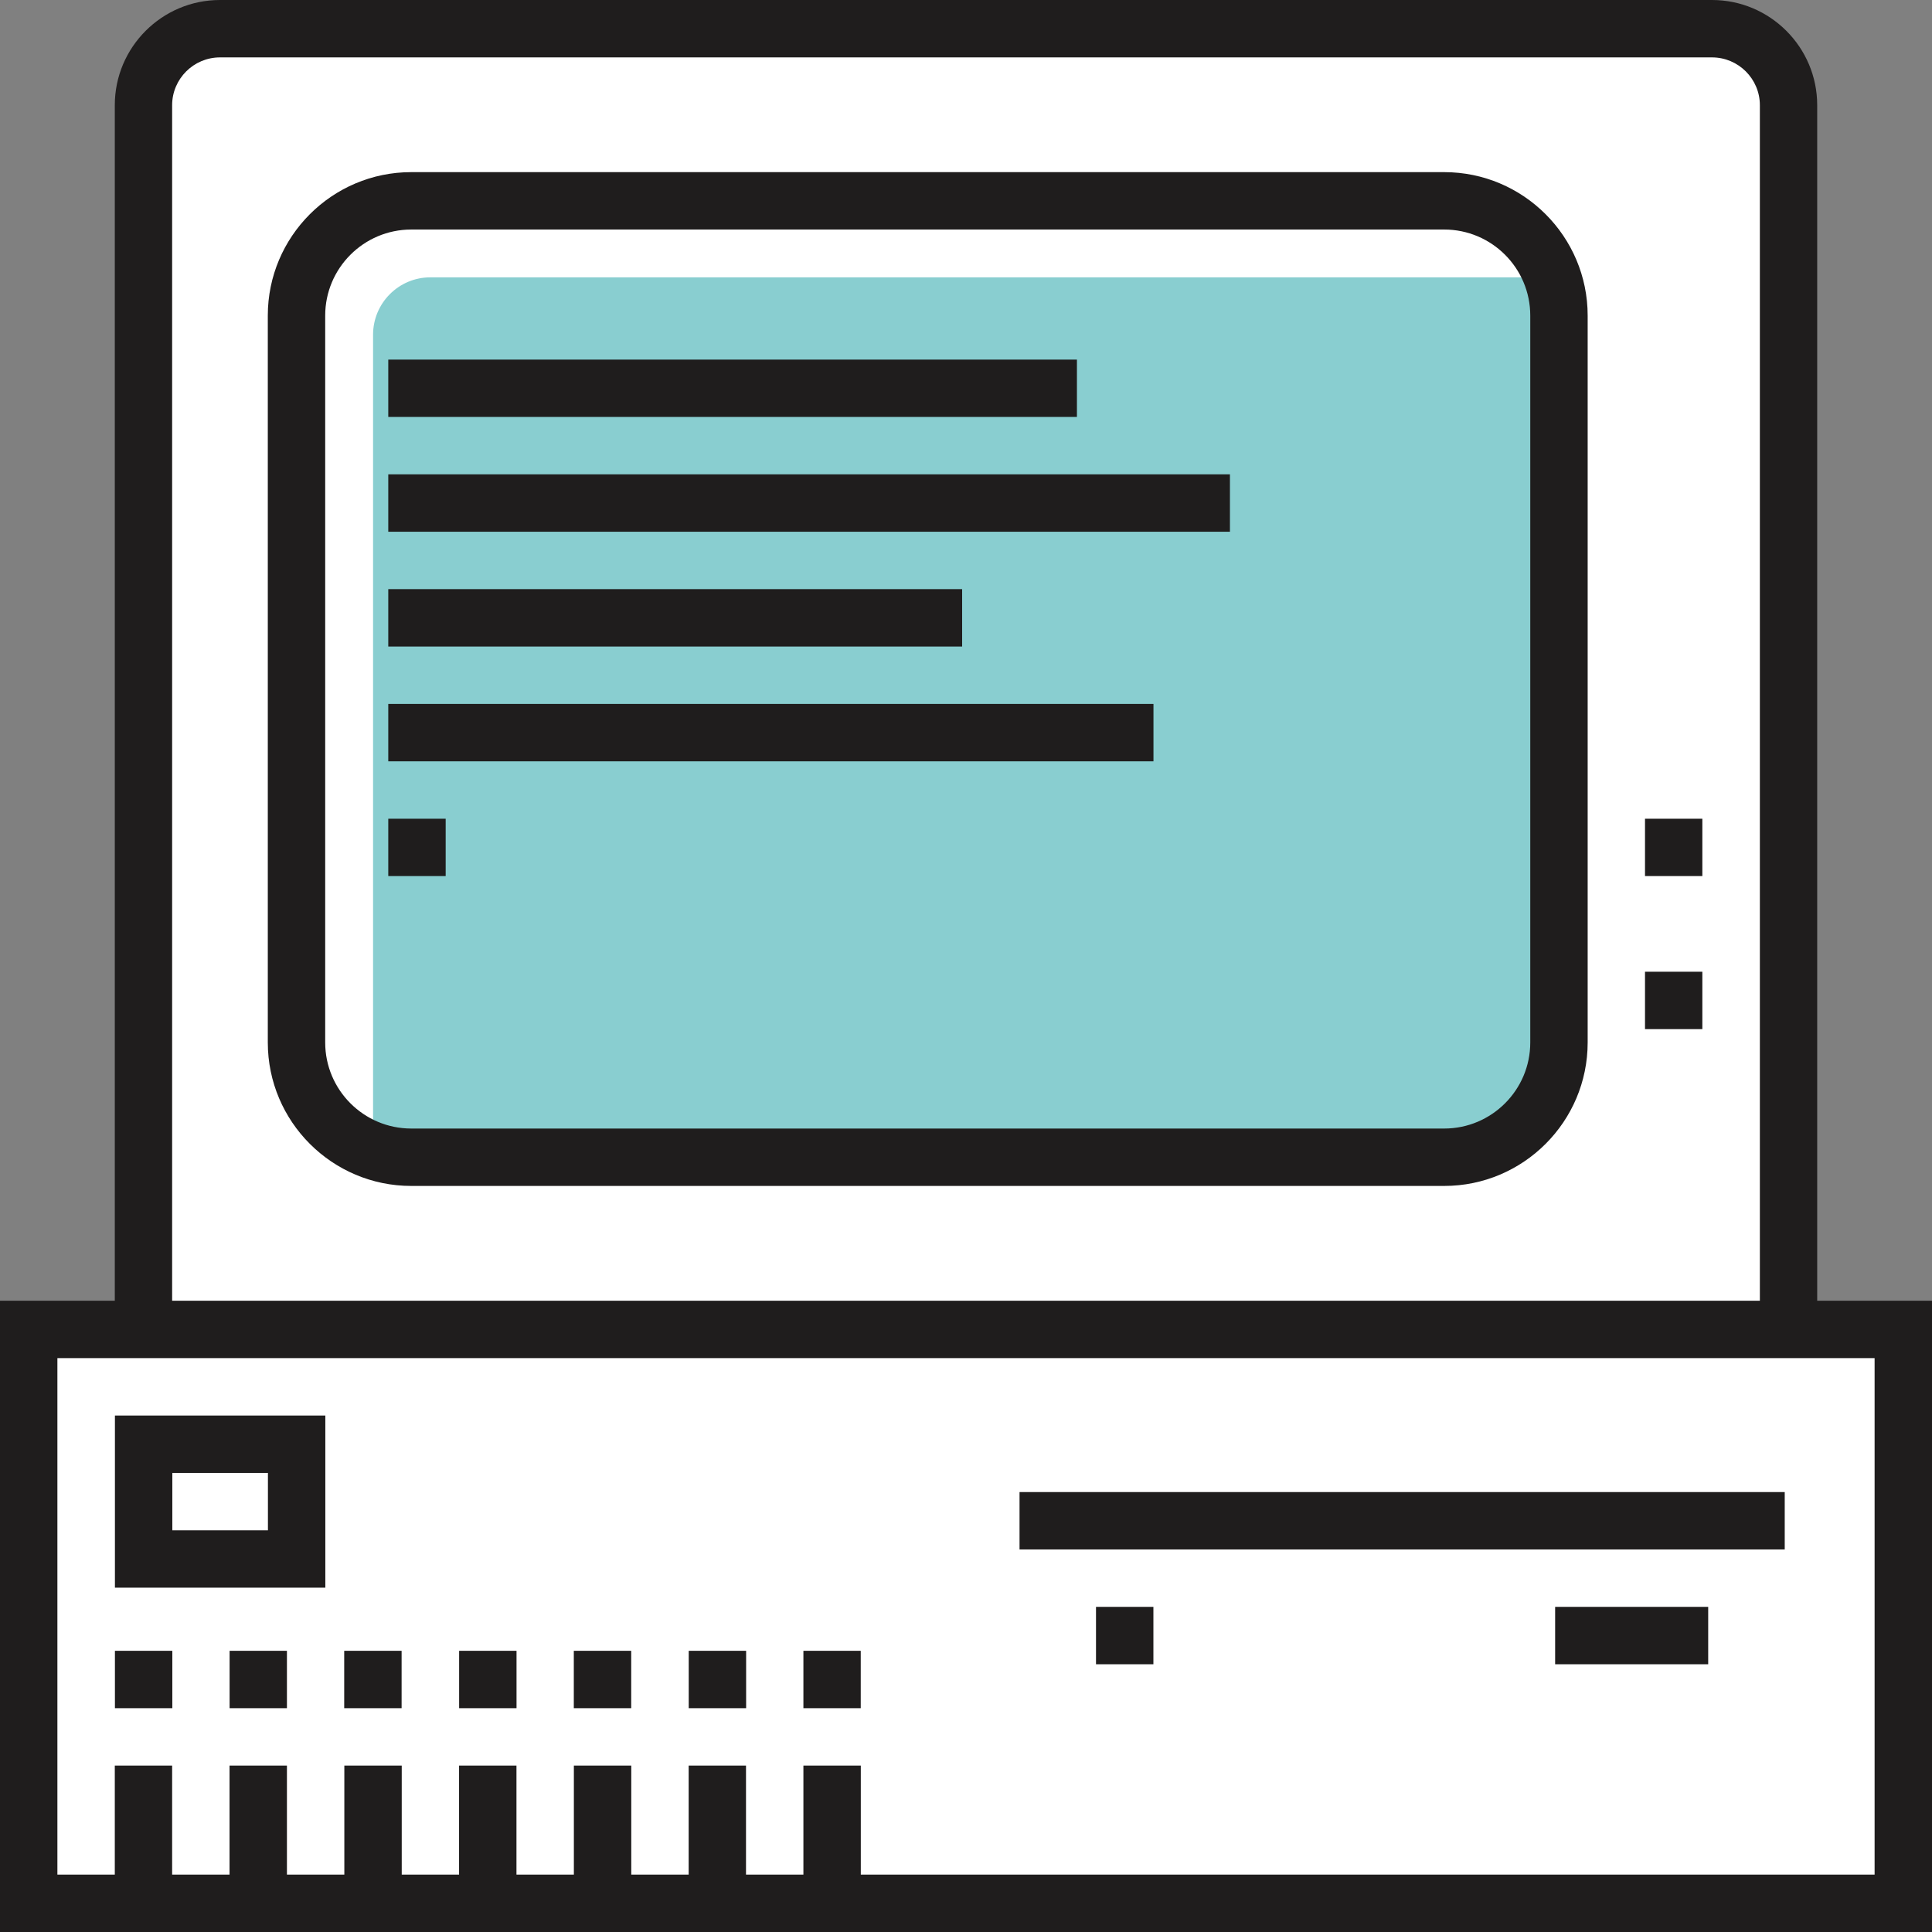 <svg width="31" height="31" viewBox="0 0 31 31" fill="none" xmlns="http://www.w3.org/2000/svg">
<rect x="0" y="0" width="31" height="31" fill="#808080" stroke="none"/>
<g clip-path="url(#clip0_85_861)">
<path d="M28.697 21.332H2.301V1.689C2.301 1.011 2.85 0.461 3.528 0.461H27.469C28.147 0.461 28.697 1.011 28.697 1.689V21.332Z" fill="white"/>
<path d="M23.174 18.569H6.599C5.582 18.569 4.758 17.745 4.758 16.728V5.064C4.758 4.047 5.582 3.223 6.599 3.223H23.174C24.191 3.223 25.015 4.047 25.015 5.064V16.728C25.015 17.745 24.191 18.569 23.174 18.569Z" fill="#89CED0"/>
<path d="M30.54 21.332H0.461V30.54H30.54V21.332Z" fill="white"/>
<path d="M4.756 23.172H2.301V25.014H4.756V23.172Z" fill="white"/>
<path d="M5.986 17.955V5.371C5.986 4.863 6.398 4.45 6.906 4.45H24.401C24.587 4.45 24.767 4.478 24.936 4.529C24.707 3.773 24.005 3.223 23.174 3.223H6.599C5.582 3.223 4.758 4.047 4.758 5.064V16.728C4.758 17.559 5.308 18.261 6.065 18.49C6.013 18.321 5.986 18.141 5.986 17.955Z" fill="white"/>
<path d="M28.697 20.104H2.301V21.331H28.697V20.104Z" fill="white"/>
<path d="M30.54 29.311H0.461V30.538H30.54V29.311Z" fill="white"/>
<path d="M28.637 24.4H16.359V25.628H28.637V24.4Z" fill="white"/>
<path d="M27.409 26.242H24.953V27.47H27.409V26.242Z" fill="white"/>
<path d="M27.315 6.905H26.395V5.984H27.315V6.905ZM27.315 5.064H26.395V1.994H27.315V5.064Z" fill="white"/>
<path d="M23.173 2.762H6.599C5.33 2.762 4.297 3.794 4.297 5.064V16.727C4.297 17.997 5.33 19.029 6.599 19.029H23.173C24.442 19.029 25.475 17.997 25.475 16.727V5.064C25.475 3.794 24.442 2.762 23.173 2.762ZM24.554 16.727C24.554 17.489 23.935 18.108 23.173 18.108H6.599C5.837 18.108 5.218 17.489 5.218 16.727V5.064C5.218 4.302 5.837 3.683 6.599 3.683H23.173C23.935 3.683 24.554 4.302 24.554 5.064V16.727Z" fill="#1F1D1D"/>
<path d="M29.158 20.871V1.688C29.158 0.757 28.401 0 27.47 0H3.53C2.599 0 1.842 0.757 1.842 1.688V20.871H0V31H31V20.871H29.158ZM2.762 1.688C2.762 1.265 3.107 0.921 3.53 0.921H27.47C27.893 0.921 28.238 1.265 28.238 1.688V20.871H2.762V1.688ZM30.079 30.079H13.812V28.33H12.891V30.079H11.97V28.33H11.05V30.079H10.129V28.33H9.208V30.079H8.287V28.33H7.366V30.079H6.446V28.33H5.525V30.079H4.604V28.33H3.683V30.079H2.762V28.33H1.842V30.079H0.921V21.792H1.842H29.158H30.079V30.079Z" fill="#1F1D1D"/>
<path d="M13.811 26.488H12.891V27.409H13.811V26.488Z" fill="#1F1D1D"/>
<path d="M11.972 26.488H11.051V27.409H11.972V26.488Z" fill="#1F1D1D"/>
<path d="M10.128 26.488H9.207V27.409H10.128V26.488Z" fill="#1F1D1D"/>
<path d="M8.288 26.488H7.367V27.409H8.288V26.488Z" fill="#1F1D1D"/>
<path d="M6.444 26.488H5.523V27.409H6.444V26.488Z" fill="#1F1D1D"/>
<path d="M4.604 26.488H3.684V27.409H4.604V26.488Z" fill="#1F1D1D"/>
<path d="M2.765 26.488H1.844V27.409H2.765V26.488Z" fill="#1F1D1D"/>
<path d="M27.315 13.137H26.395V14.057H27.315V13.137Z" fill="#1F1D1D"/>
<path d="M27.315 15.592H26.395V16.513H27.315V15.592Z" fill="#1F1D1D"/>
<path d="M28.637 23.941H16.359V24.862H28.637V23.941Z" fill="#1F1D1D"/>
<path d="M27.409 25.783H24.953V26.704H27.409V25.783Z" fill="#1F1D1D"/>
<path d="M18.507 25.783H17.586V26.704H18.507V25.783Z" fill="#1F1D1D"/>
<path d="M1.844 25.475H5.22V22.713H1.844V25.475ZM2.765 23.634H4.299V24.555H2.765V23.634Z" fill="#1F1D1D"/>
<path d="M17.28 5.77H6.23V6.69H17.28V5.77Z" fill="#1F1D1D"/>
<path d="M19.735 7.611H6.23V8.532H19.735V7.611Z" fill="#1F1D1D"/>
<path d="M15.438 9.453H6.23V10.374H15.438V9.453Z" fill="#1F1D1D"/>
<path d="M18.508 11.295H6.23V12.216H18.508V11.295Z" fill="#1F1D1D"/>
<path d="M7.151 13.137H6.23V14.057H7.151V13.137Z" fill="#1F1D1D"/>
</g>
<defs>
<clipPath id="clip0_85_861">
<rect width="31" height="31" fill="white"/>
</clipPath>
</defs>
</svg>
